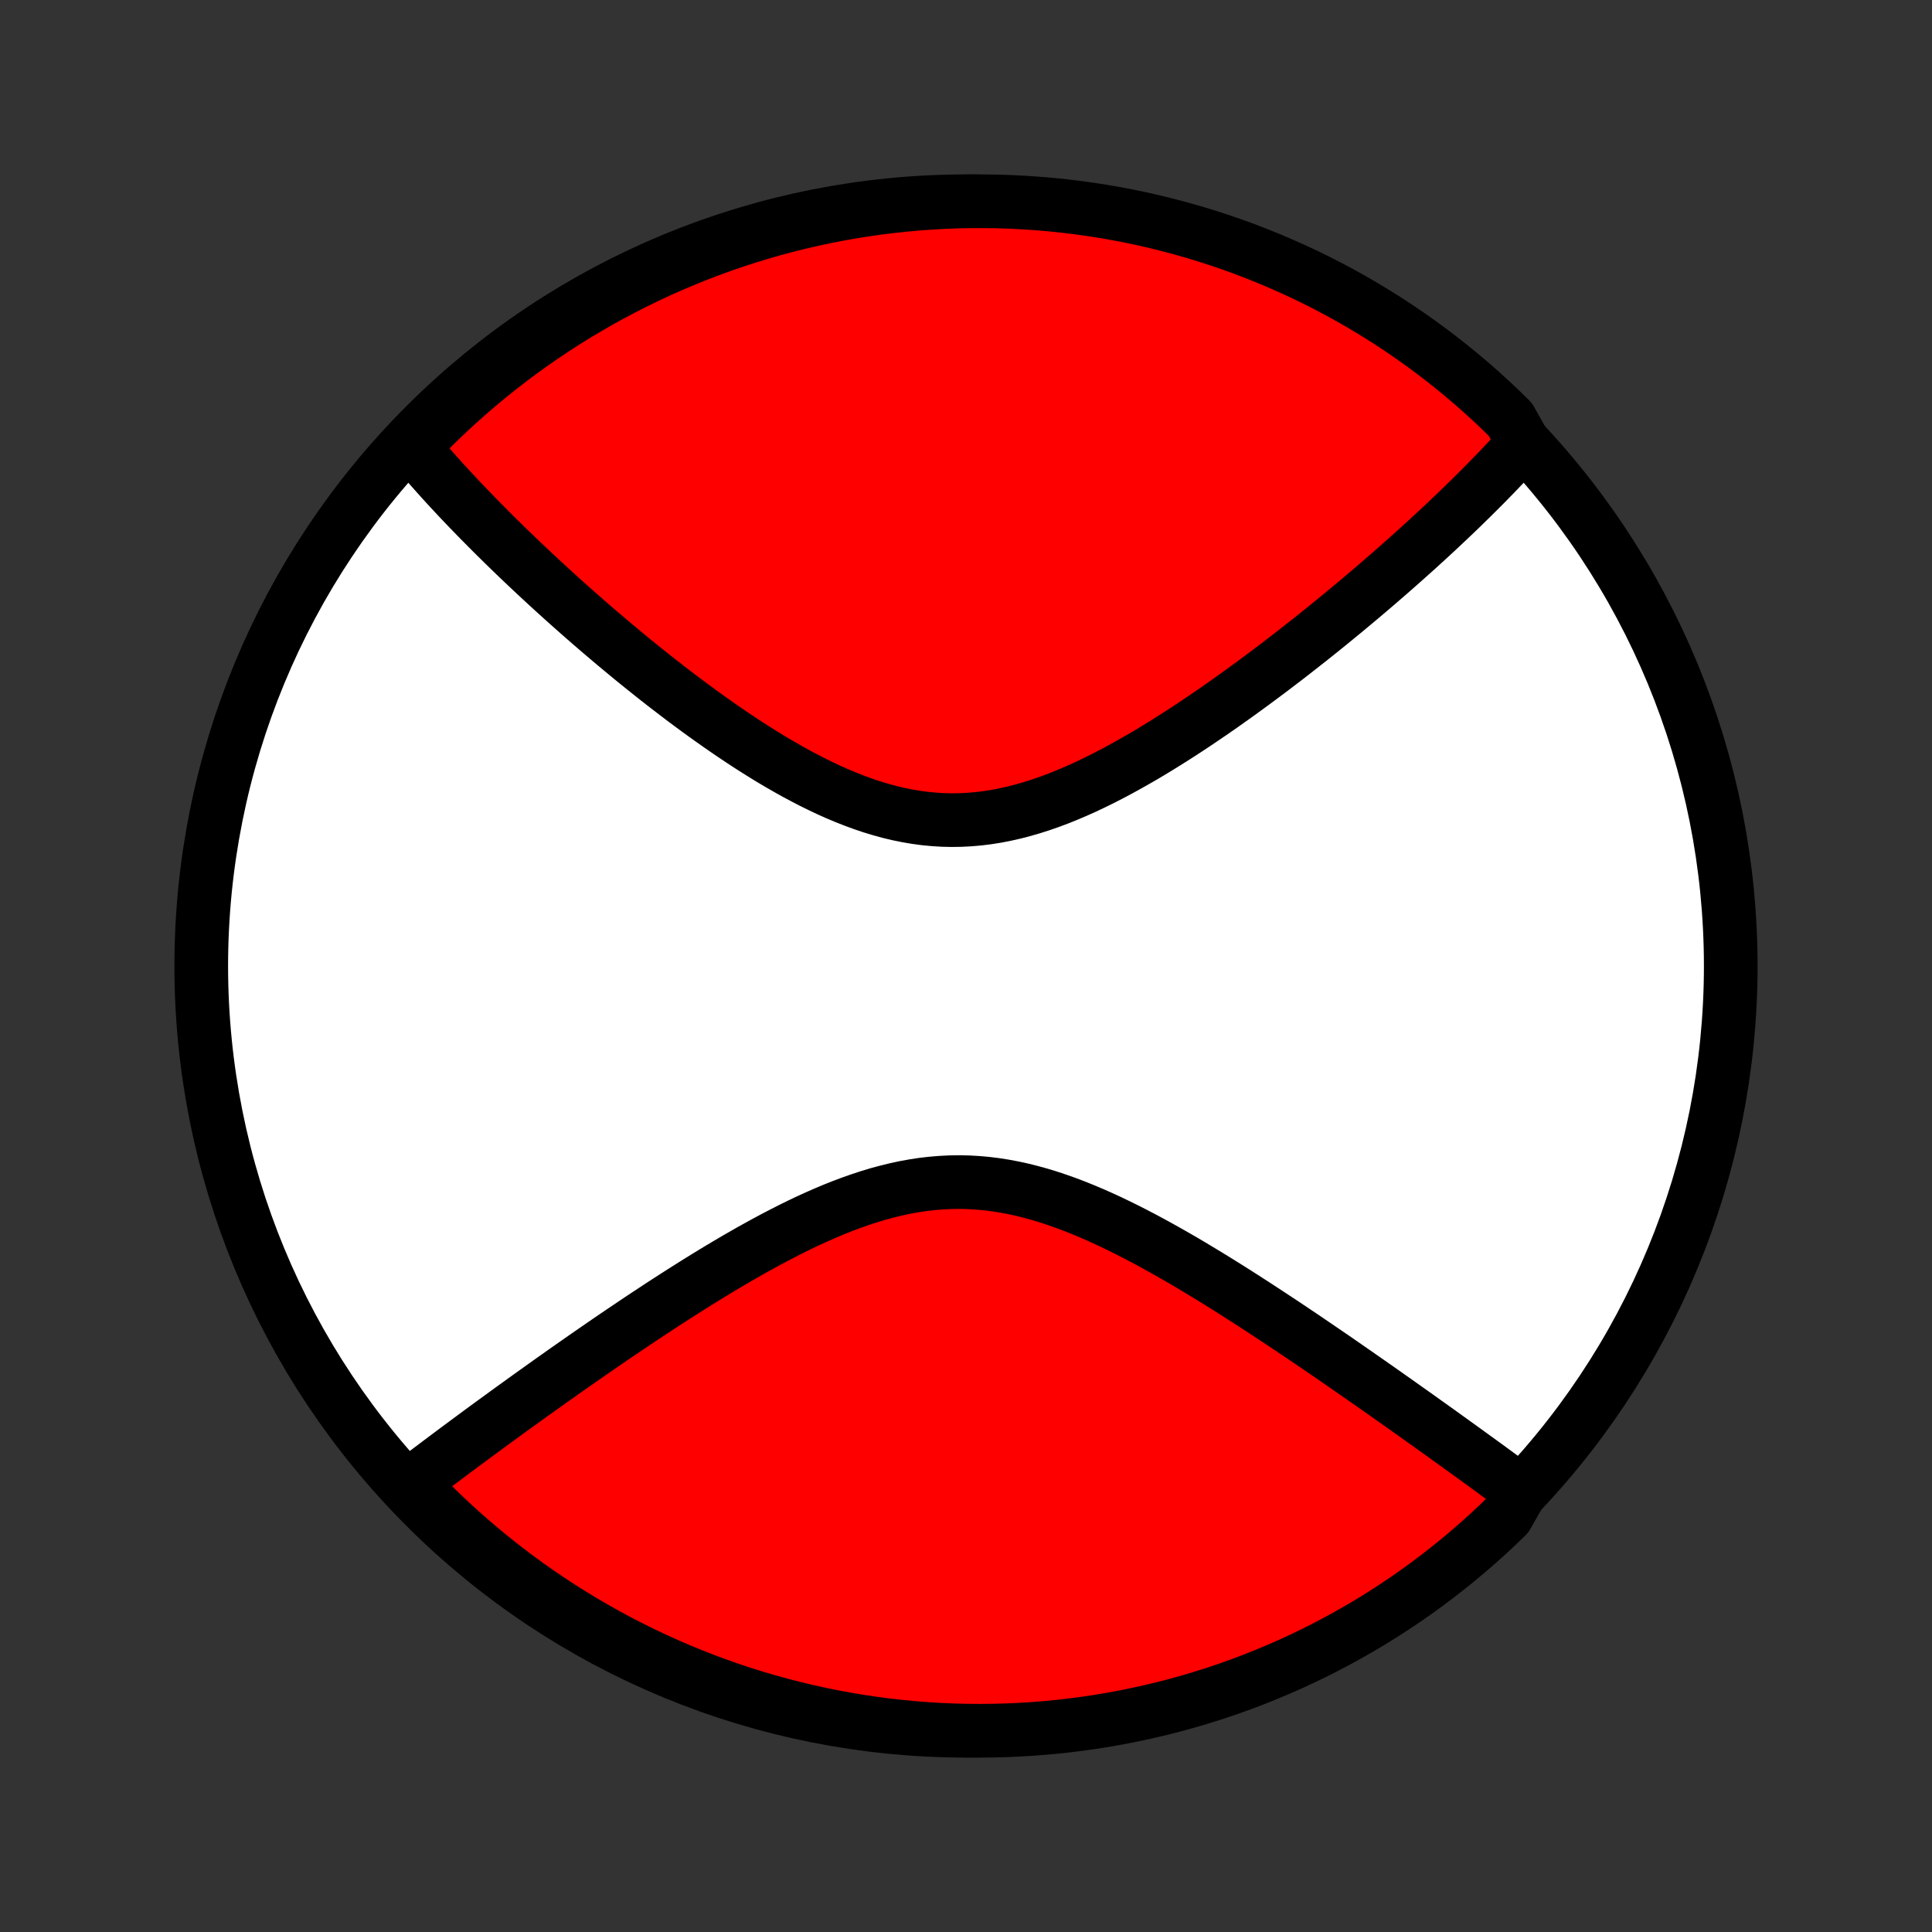 <?xml version="1.0" encoding="utf-8" standalone="no"?>
<!DOCTYPE svg PUBLIC "-//W3C//DTD SVG 1.1//EN"
  "http://www.w3.org/Graphics/SVG/1.1/DTD/svg11.dtd">
<!-- Created with matplotlib (http://matplotlib.org/) -->
<svg height="72pt" version="1.1" viewBox="0 0 72 72" width="72pt" xmlns="http://www.w3.org/2000/svg" xmlns:xlink="http://www.w3.org/1999/xlink">
 <rect x="0" y="0" width="72" height="72" fill="#333333" stroke="none"/>
 <defs>
  <style type="text/css">
*{stroke-linecap:butt;stroke-linejoin:round;}
  </style>
 </defs>
 <g id="figure_1">
  <g id="patch_1">
   <path d="
M0 72
L72 72
L72 0
L0 0
z
" style="fill:none;"/>
  </g>
  <g id="axes_1">
   <g id="PatchCollection_1">
    <defs>
     <path d="
M36 -7.5
C43.558 -7.5 50.808 -10.503 56.153 -15.848
C61.497 -21.192 64.5 -28.442 64.5 -36
C64.5 -43.558 61.497 -50.808 56.153 -56.153
C50.808 -61.497 43.558 -64.5 36 -64.5
C28.442 -64.5 21.192 -61.497 15.848 -56.153
C10.503 -50.808 7.5 -43.558 7.5 -36
C7.5 -28.442 10.503 -21.192 15.848 -15.848
C21.192 -10.503 28.442 -7.5 36 -7.5
z
" id="C0_0_a811fe30f3"/>
     <path d="
M56.828 -55.4
L56.705 -55.264
L56.582 -55.127
L56.331 -54.99
L56.203 -54.853
L56.075 -54.716
L55.944 -54.579
L55.813 -54.441
L55.68 -54.303
L55.545 -54.165
L55.409 -54.026
L55.272 -53.887
L55.133 -53.748
L54.992 -53.608
L54.85 -53.467
L54.706 -53.326
L54.561 -53.184
L54.414 -53.041
L54.266 -52.898
L54.115 -52.755
L53.963 -52.61
L53.809 -52.465
L53.653 -52.319
L53.496 -52.172
L53.336 -52.025
L53.175 -51.876
L53.011 -51.727
L52.846 -51.576
L52.678 -51.425
L52.508 -51.273
L52.337 -51.12
L52.162 -50.965
L51.986 -50.81
L51.807 -50.653
L51.626 -50.496
L51.443 -50.337
L51.257 -50.177
L51.069 -50.016
L50.878 -49.854
L50.684 -49.69
L50.488 -49.526
L50.289 -49.36
L50.088 -49.193
L49.883 -49.025
L49.676 -48.855
L49.466 -48.684
L49.253 -48.512
L49.037 -48.339
L48.818 -48.164
L48.595 -47.989
L48.37 -47.812
L48.142 -47.634
L47.91 -47.455
L47.675 -47.275
L47.437 -47.094
L47.196 -46.912
L46.951 -46.73
L46.703 -46.546
L46.451 -46.362
L46.197 -46.177
L45.938 -45.992
L45.677 -45.806
L45.412 -45.62
L45.143 -45.434
L44.871 -45.249
L44.596 -45.063
L44.318 -44.878
L44.036 -44.694
L43.751 -44.511
L43.462 -44.329
L43.17 -44.148
L42.876 -43.97
L42.578 -43.793
L42.276 -43.62
L41.972 -43.449
L41.666 -43.281
L41.356 -43.118
L41.044 -42.958
L40.729 -42.804
L40.412 -42.654
L40.092 -42.511
L39.77 -42.374
L39.447 -42.244
L39.121 -42.122
L38.793 -42.008
L38.464 -41.903
L38.134 -41.807
L37.802 -41.721
L37.469 -41.646
L37.136 -41.581
L36.802 -41.528
L36.467 -41.487
L36.132 -41.458
L35.797 -41.441
L35.462 -41.436
L35.127 -41.444
L34.793 -41.465
L34.46 -41.497
L34.127 -41.542
L33.795 -41.599
L33.465 -41.666
L33.136 -41.745
L32.809 -41.835
L32.483 -41.934
L32.159 -42.043
L31.838 -42.161
L31.518 -42.287
L31.201 -42.42
L30.886 -42.56
L30.574 -42.708
L30.265 -42.86
L29.958 -43.019
L29.654 -43.181
L29.354 -43.349
L29.056 -43.52
L28.761 -43.694
L28.47 -43.872
L28.182 -44.052
L27.897 -44.234
L27.616 -44.418
L27.337 -44.604
L27.063 -44.791
L26.792 -44.979
L26.524 -45.168
L26.259 -45.357
L25.999 -45.546
L25.741 -45.736
L25.487 -45.925
L25.237 -46.115
L24.99 -46.304
L24.746 -46.492
L24.506 -46.68
L24.269 -46.868
L24.035 -47.054
L23.805 -47.24
L23.578 -47.424
L23.354 -47.608
L23.134 -47.791
L22.916 -47.972
L22.702 -48.153
L22.49 -48.332
L22.282 -48.51
L22.077 -48.687
L21.874 -48.863
L21.675 -49.037
L21.478 -49.211
L21.284 -49.383
L21.093 -49.553
L20.904 -49.723
L20.718 -49.891
L20.535 -50.058
L20.354 -50.224
L20.176 -50.389
L20 -50.552
L19.826 -50.715
L19.655 -50.876
L19.486 -51.036
L19.319 -51.195
L19.155 -51.353
L18.992 -51.51
L18.832 -51.666
L18.674 -51.821
L18.517 -51.975
L18.363 -52.128
L18.211 -52.28
L18.061 -52.432
L17.912 -52.582
L17.765 -52.732
L17.621 -52.881
L17.477 -53.029
L17.336 -53.176
L17.196 -53.323
L17.058 -53.469
L16.922 -53.615
L16.787 -53.76
L16.654 -53.904
L16.522 -54.048
L16.392 -54.192
L16.264 -54.335
L16.137 -54.478
L16.011 -54.62
L15.887 -54.762
L15.764 -54.904
L15.643 -55.045
L15.523 -55.186
L15.404 -55.327
L15.633 -55.468
L15.984 -55.936
L16.341 -56.288
L16.705 -56.635
L17.074 -56.975
L17.448 -57.308
L17.829 -57.635
L18.215 -57.956
L18.606 -58.27
L19.003 -58.577
L19.405 -58.877
L19.811 -59.17
L20.223 -59.456
L20.64 -59.735
L21.061 -60.007
L21.487 -60.271
L21.917 -60.528
L22.352 -60.778
L22.791 -61.02
L23.233 -61.254
L23.68 -61.481
L24.131 -61.7
L24.584 -61.911
L25.042 -62.114
L25.503 -62.309
L25.967 -62.496
L26.434 -62.676
L26.904 -62.847
L27.377 -63.01
L27.852 -63.164
L28.33 -63.31
L28.81 -63.449
L29.293 -63.578
L29.777 -63.7
L30.263 -63.812
L30.752 -63.917
L31.241 -64.013
L31.732 -64.1
L32.225 -64.179
L32.718 -64.249
L33.213 -64.31
L33.708 -64.363
L34.205 -64.408
L34.701 -64.443
L35.198 -64.47
L35.696 -64.489
L36.193 -64.498
L36.69 -64.499
L37.187 -64.492
L37.684 -64.475
L38.181 -64.45
L38.676 -64.416
L39.171 -64.374
L39.665 -64.323
L40.157 -64.263
L40.649 -64.195
L41.139 -64.118
L41.627 -64.033
L42.114 -63.939
L42.599 -63.837
L43.082 -63.725
L43.562 -63.606
L44.041 -63.478
L44.517 -63.342
L44.99 -63.198
L45.461 -63.045
L45.929 -62.884
L46.393 -62.715
L46.855 -62.537
L47.313 -62.352
L47.768 -62.158
L48.219 -61.957
L48.667 -61.748
L49.11 -61.531
L49.55 -61.306
L49.986 -61.073
L50.417 -60.833
L50.844 -60.585
L51.266 -60.329
L51.684 -60.067
L52.097 -59.797
L52.505 -59.519
L52.908 -59.235
L53.305 -58.943
L53.698 -58.645
L54.085 -58.339
L54.467 -58.027
L54.843 -57.708
L55.213 -57.382
L55.578 -57.05
L55.936 -56.712
L56.288 -56.367
z
" id="C0_1_9042a8a526"/>
     <path d="
M56.68 -16.422
L56.533 -16.531
L56.384 -16.64
L56.234 -16.751
L56.083 -16.862
L55.93 -16.974
L55.776 -17.086
L55.621 -17.2
L55.465 -17.314
L55.307 -17.429
L55.147 -17.545
L54.987 -17.661
L54.824 -17.779
L54.66 -17.898
L54.495 -18.017
L54.328 -18.138
L54.159 -18.259
L53.988 -18.382
L53.816 -18.506
L53.642 -18.631
L53.466 -18.757
L53.288 -18.884
L53.108 -19.012
L52.927 -19.142
L52.743 -19.273
L52.557 -19.405
L52.369 -19.538
L52.179 -19.673
L51.987 -19.809
L51.792 -19.946
L51.595 -20.085
L51.396 -20.225
L51.194 -20.366
L50.99 -20.509
L50.783 -20.653
L50.574 -20.799
L50.362 -20.946
L50.148 -21.095
L49.931 -21.245
L49.711 -21.397
L49.488 -21.55
L49.262 -21.704
L49.033 -21.86
L48.802 -22.017
L48.568 -22.176
L48.33 -22.336
L48.09 -22.497
L47.846 -22.66
L47.599 -22.823
L47.349 -22.988
L47.096 -23.154
L46.84 -23.321
L46.581 -23.489
L46.318 -23.658
L46.052 -23.828
L45.783 -23.998
L45.511 -24.168
L45.235 -24.339
L44.956 -24.51
L44.674 -24.68
L44.389 -24.851
L44.101 -25.021
L43.809 -25.19
L43.514 -25.358
L43.217 -25.524
L42.916 -25.689
L42.613 -25.852
L42.306 -26.012
L41.997 -26.17
L41.685 -26.324
L41.371 -26.475
L41.054 -26.621
L40.734 -26.763
L40.413 -26.899
L40.089 -27.03
L39.763 -27.154
L39.435 -27.271
L39.106 -27.381
L38.774 -27.483
L38.442 -27.575
L38.108 -27.659
L37.772 -27.733
L37.436 -27.796
L37.099 -27.849
L36.761 -27.891
L36.423 -27.921
L36.084 -27.94
L35.745 -27.947
L35.407 -27.942
L35.068 -27.925
L34.73 -27.897
L34.392 -27.858
L34.055 -27.807
L33.719 -27.746
L33.384 -27.674
L33.05 -27.592
L32.717 -27.502
L32.386 -27.402
L32.057 -27.294
L31.73 -27.179
L31.404 -27.057
L31.08 -26.928
L30.759 -26.793
L30.44 -26.653
L30.124 -26.509
L29.81 -26.36
L29.499 -26.207
L29.19 -26.05
L28.885 -25.892
L28.582 -25.73
L28.282 -25.566
L27.985 -25.401
L27.692 -25.234
L27.401 -25.066
L27.114 -24.897
L26.83 -24.728
L26.549 -24.558
L26.272 -24.388
L25.997 -24.218
L25.726 -24.048
L25.459 -23.879
L25.194 -23.71
L24.933 -23.542
L24.675 -23.375
L24.421 -23.208
L24.169 -23.042
L23.921 -22.878
L23.676 -22.714
L23.435 -22.552
L23.196 -22.391
L22.96 -22.231
L22.728 -22.073
L22.498 -21.915
L22.272 -21.759
L22.049 -21.605
L21.828 -21.452
L21.61 -21.3
L21.395 -21.15
L21.183 -21.001
L20.973 -20.854
L20.767 -20.707
L20.562 -20.563
L20.36 -20.419
L20.161 -20.277
L19.965 -20.137
L19.77 -19.998
L19.578 -19.86
L19.389 -19.723
L19.201 -19.588
L19.016 -19.454
L18.833 -19.321
L18.652 -19.189
L18.473 -19.059
L18.296 -18.93
L18.121 -18.802
L17.948 -18.675
L17.777 -18.549
L17.608 -18.424
L17.441 -18.3
L17.275 -18.177
L17.111 -18.056
L16.949 -17.935
L16.788 -17.815
L16.629 -17.696
L16.472 -17.578
L16.316 -17.461
L16.161 -17.344
L16.008 -17.229
L15.857 -17.114
L15.706 -17
L15.557 -16.886
L15.41 -16.773
L15.5 -16.661
L15.848 -16.201
L16.203 -15.847
L16.564 -15.498
L16.931 -15.155
L17.303 -14.819
L17.681 -14.49
L18.065 -14.167
L18.455 -13.851
L18.849 -13.541
L19.249 -13.238
L19.654 -12.942
L20.064 -12.653
L20.479 -12.372
L20.898 -12.097
L21.323 -11.83
L21.751 -11.57
L22.184 -11.318
L22.621 -11.073
L23.062 -10.835
L23.508 -10.606
L23.957 -10.384
L24.409 -10.17
L24.865 -9.963
L25.325 -9.765
L25.788 -9.575
L26.254 -9.392
L26.723 -9.218
L27.194 -9.052
L27.669 -8.894
L28.146 -8.745
L28.625 -8.604
L29.107 -8.471
L29.59 -8.346
L30.076 -8.23
L30.563 -8.123
L31.052 -8.023
L31.543 -7.933
L32.035 -7.851
L32.528 -7.777
L33.022 -7.712
L33.517 -7.656
L34.013 -7.608
L34.51 -7.569
L35.007 -7.539
L35.504 -7.517
L36.001 -7.504
L36.499 -7.5
L36.996 -7.504
L37.493 -7.517
L37.989 -7.539
L38.485 -7.57
L38.98 -7.609
L39.475 -7.656
L39.968 -7.713
L40.46 -7.778
L40.95 -7.851
L41.439 -7.933
L41.927 -8.024
L42.412 -8.123
L42.896 -8.231
L43.378 -8.347
L43.857 -8.471
L44.334 -8.604
L44.808 -8.746
L45.28 -8.895
L45.749 -9.053
L46.215 -9.219
L46.678 -9.393
L47.137 -9.576
L47.593 -9.766
L48.046 -9.964
L48.495 -10.171
L48.94 -10.385
L49.381 -10.607
L49.818 -10.837
L50.251 -11.074
L50.68 -11.319
L51.104 -11.571
L51.523 -11.831
L51.938 -12.099
L52.348 -12.373
L52.753 -12.655
L53.153 -12.944
L53.547 -13.24
L53.937 -13.543
L54.32 -13.852
L54.699 -14.169
L55.071 -14.492
L55.438 -14.821
L55.799 -15.157
L56.154 -15.5
z
" id="C0_2_526df9c45e"/>
    </defs>
    <g clip-path="url(#p1bffca34e9)">
     <use style="fill:#ffffff;stroke:#000000;stroke-width:2.0;" x="0.0" xlink:href="#C0_0_a811fe30f3" y="72.0"/>
    </g>
    <g clip-path="url(#p1bffca34e9)">
     <use style="fill:#ff0000;stroke:#000000;stroke-width:2.0;" x="0.0" xlink:href="#C0_1_9042a8a526" y="72.0"/>
    </g>
    <g clip-path="url(#p1bffca34e9)">
     <use style="fill:#ff0000;stroke:#000000;stroke-width:2.0;" x="0.0" xlink:href="#C0_2_526df9c45e" y="72.0"/>
    </g>
   </g>
  </g>
 </g>
 <defs>
  <clipPath id="p1bffca34e9">
   <rect height="72.0" width="72.0" x="0.0" y="0.0"/>
  </clipPath>
 </defs>
</svg>
